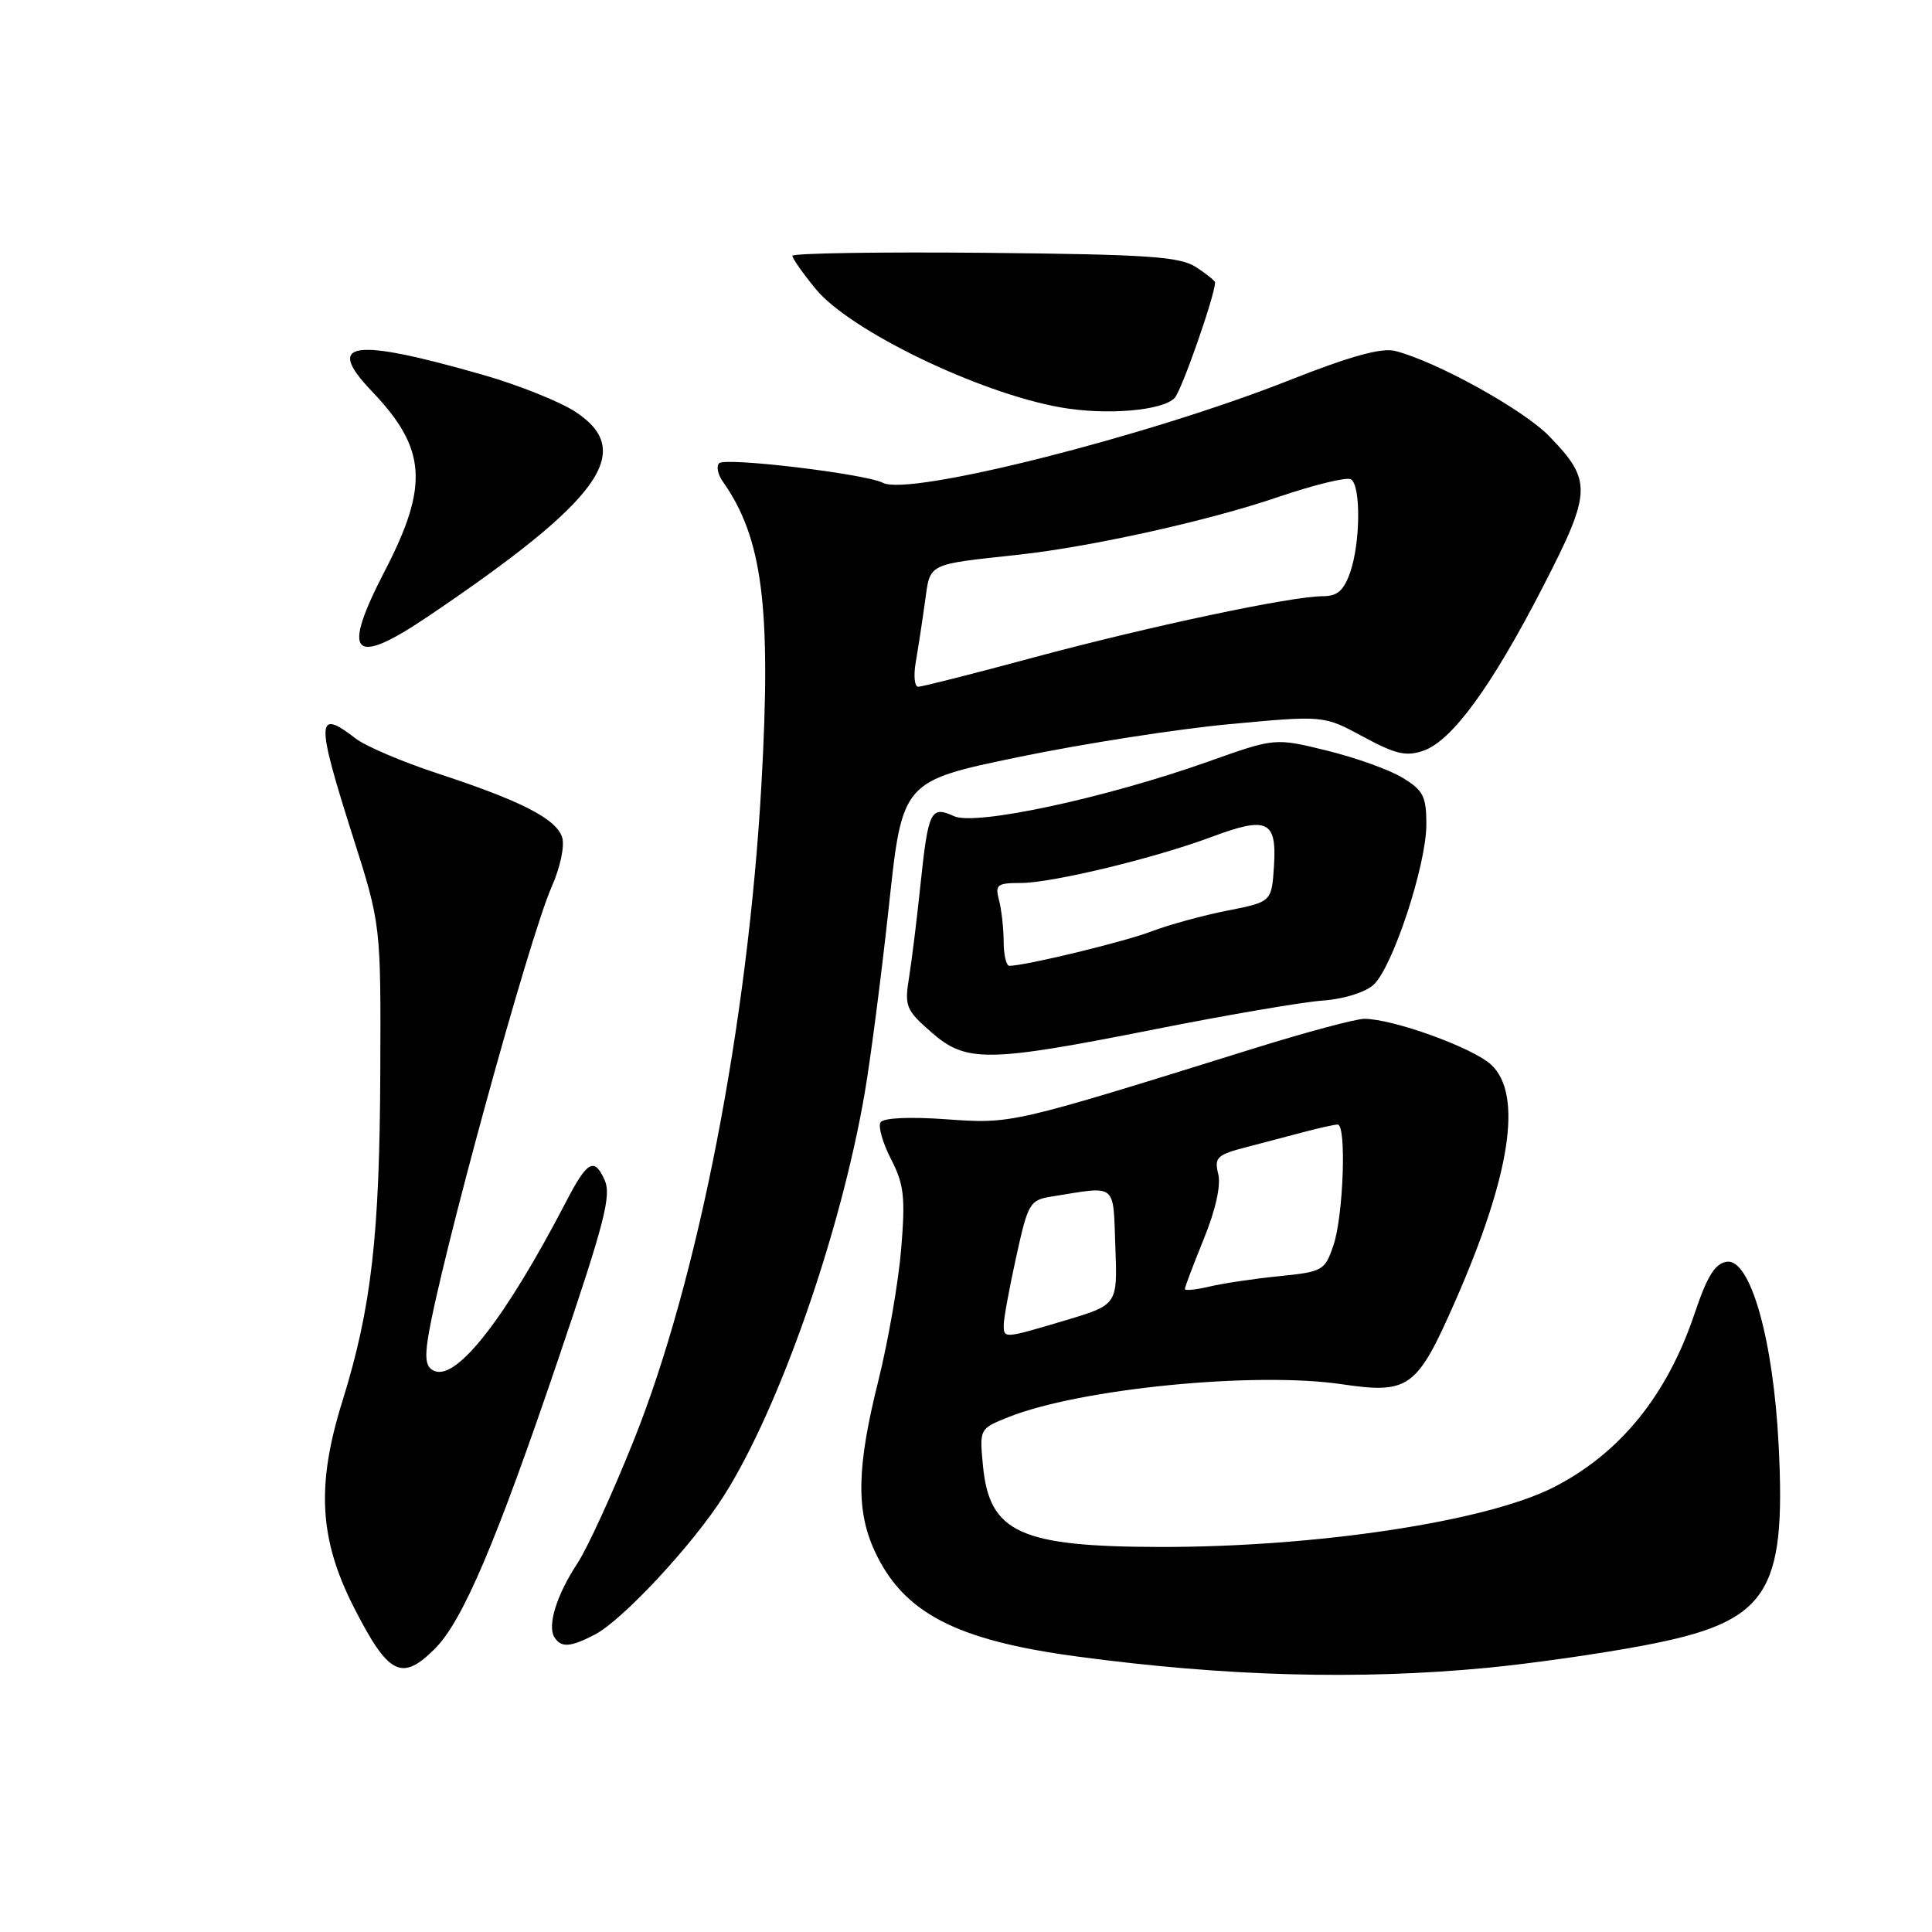 <?xml version="1.0" encoding="UTF-8" standalone="no"?>
<!DOCTYPE svg PUBLIC "-//W3C//DTD SVG 1.1//EN" "http://www.w3.org/Graphics/SVG/1.1/DTD/svg11.dtd" >
<svg xmlns="http://www.w3.org/2000/svg" xmlns:xlink="http://www.w3.org/1999/xlink" version="1.1" viewBox="0 0 256 256">
 <g >
 <path fill="currentColor"
d=" M 197.00 221.00 C 202.78 220.45 212.19 219.11 217.93 218.01 C 234.24 214.90 236.68 211.26 235.68 191.50 C 234.98 177.51 231.93 166.72 228.80 167.19 C 227.24 167.42 226.20 169.11 224.53 174.09 C 220.89 184.91 214.66 192.58 205.87 197.07 C 196.96 201.61 174.44 205.02 153.64 204.98 C 135.15 204.94 131.10 203.07 130.25 194.24 C 129.78 189.31 129.78 189.31 133.64 187.77 C 143.10 184.00 166.18 181.72 177.74 183.41 C 186.71 184.73 187.73 183.99 192.80 172.47 C 200.15 155.75 201.80 145.04 197.61 141.10 C 195.21 138.85 184.60 135.00 180.78 135.00 C 179.65 135.00 173.05 136.77 166.12 138.93 C 133.82 149.00 134.13 148.92 125.39 148.31 C 120.50 147.96 117.04 148.12 116.67 148.72 C 116.34 149.26 116.97 151.46 118.07 153.60 C 119.79 156.95 119.98 158.63 119.41 165.50 C 119.05 169.90 117.68 177.76 116.38 182.98 C 113.54 194.31 113.41 200.13 115.89 205.50 C 119.67 213.70 126.64 217.34 142.69 219.49 C 162.27 222.13 179.98 222.62 197.00 221.00 Z  M 57.63 218.46 C 61.30 214.80 65.74 204.37 73.96 180.13 C 80.13 161.94 81.05 158.40 80.10 156.32 C 78.73 153.31 77.81 153.83 75.00 159.25 C 67.05 174.54 60.62 182.83 57.61 181.68 C 56.48 181.25 56.26 180.16 56.71 177.30 C 58.25 167.51 70.09 124.31 73.09 117.53 C 74.24 114.93 74.84 112.08 74.49 110.96 C 73.71 108.50 69.06 106.12 58.00 102.49 C 53.33 100.96 48.43 98.87 47.12 97.85 C 41.89 93.80 41.84 95.39 46.73 110.76 C 50.47 122.50 50.47 122.50 50.39 142.00 C 50.31 163.76 49.21 173.32 45.38 185.63 C 41.89 196.80 42.29 203.95 46.90 213.00 C 51.47 221.96 53.23 222.86 57.63 218.46 Z  M 78.80 216.60 C 82.48 214.70 91.82 204.66 95.91 198.21 C 103.24 186.65 111.34 163.51 114.55 145.00 C 115.36 140.32 116.81 129.07 117.79 120.00 C 119.56 103.50 119.56 103.50 135.03 100.30 C 143.54 98.54 156.11 96.58 162.96 95.95 C 175.41 94.79 175.41 94.79 180.63 97.62 C 184.95 99.95 186.33 100.27 188.64 99.46 C 192.43 98.13 197.68 90.91 204.47 77.71 C 210.93 65.16 210.99 63.69 205.28 57.80 C 201.86 54.27 190.27 47.86 184.85 46.50 C 183.05 46.05 178.90 47.20 170.85 50.38 C 152.05 57.82 120.47 65.79 117.00 63.98 C 114.71 62.79 96.11 60.56 95.29 61.38 C 94.89 61.77 95.11 62.86 95.77 63.80 C 101.05 71.27 102.22 80.43 100.89 104.00 C 99.09 135.73 92.51 169.58 83.97 190.87 C 81.19 197.82 77.83 205.15 76.50 207.17 C 73.76 211.33 72.50 215.38 73.46 216.94 C 74.34 218.35 75.57 218.28 78.80 216.60 Z  M 153.00 136.39 C 162.62 134.48 172.65 132.76 175.29 132.58 C 178.02 132.39 180.90 131.49 181.99 130.50 C 184.52 128.22 189.00 114.63 189.00 109.23 C 189.00 105.53 188.59 104.72 185.85 103.06 C 184.12 102.00 179.61 100.39 175.83 99.46 C 168.95 97.77 168.95 97.77 160.23 100.87 C 146.57 105.73 129.28 109.45 126.42 108.15 C 123.32 106.73 123.00 107.39 121.96 117.30 C 121.49 121.81 120.81 127.32 120.45 129.55 C 119.84 133.31 120.05 133.84 123.36 136.74 C 128.02 140.83 130.75 140.80 153.00 136.39 Z  M 56.75 81.66 C 79.63 66.20 84.24 59.81 76.25 54.57 C 74.19 53.21 68.67 51.01 64.00 49.67 C 46.65 44.70 42.96 45.24 49.27 51.84 C 56.52 59.43 56.87 64.29 50.98 75.67 C 45.17 86.88 46.69 88.45 56.75 81.66 Z  M 155.64 52.74 C 156.57 51.77 161.00 39.10 161.00 37.42 C 161.00 37.21 159.87 36.30 158.49 35.40 C 156.34 34.00 152.19 33.71 130.49 33.50 C 116.47 33.37 105.00 33.55 105.00 33.90 C 105.00 34.25 106.40 36.24 108.11 38.32 C 112.66 43.83 129.69 52.06 140.53 53.98 C 146.54 55.05 154.02 54.43 155.64 52.74 Z  M 133.00 175.53 C 133.00 174.72 133.74 170.68 134.65 166.55 C 136.23 159.37 136.44 159.01 139.40 158.54 C 148.11 157.14 147.47 156.64 147.79 165.20 C 148.08 172.89 148.08 172.89 141.18 174.95 C 132.95 177.40 133.00 177.39 133.00 175.53 Z  M 157.00 170.80 C 157.00 170.55 158.13 167.56 159.51 164.16 C 161.08 160.31 161.80 157.05 161.42 155.55 C 160.88 153.37 161.25 153.01 165.16 152.00 C 167.55 151.38 171.07 150.45 173.00 149.94 C 174.93 149.43 176.84 149.01 177.25 149.01 C 178.44 149.00 178.01 161.13 176.69 165.00 C 175.55 168.37 175.27 168.52 169.50 169.10 C 166.20 169.43 162.04 170.05 160.25 170.48 C 158.46 170.90 157.00 171.05 157.00 170.80 Z  M 121.34 87.75 C 121.65 85.96 122.20 82.37 122.56 79.77 C 123.29 74.54 122.69 74.84 135.00 73.50 C 144.60 72.45 160.20 68.99 169.26 65.89 C 174.08 64.25 178.47 63.17 179.01 63.51 C 180.34 64.33 180.27 71.93 178.90 75.85 C 178.06 78.25 177.21 79.00 175.30 79.00 C 171.13 79.00 152.39 82.97 137.03 87.10 C 129.08 89.25 122.16 91.00 121.67 91.00 C 121.18 91.00 121.03 89.54 121.34 87.75 Z  M 132.99 124.75 C 132.98 122.96 132.70 120.49 132.37 119.25 C 131.83 117.23 132.13 117.00 135.25 117.00 C 139.41 117.00 153.04 113.71 160.64 110.86 C 167.93 108.14 169.19 108.74 168.81 114.74 C 168.50 119.50 168.50 119.50 162.64 120.66 C 159.41 121.29 154.88 122.54 152.56 123.42 C 148.96 124.80 136.04 127.93 133.75 127.98 C 133.34 127.99 132.99 126.54 132.99 124.75 Z "/>
</g>
</svg>